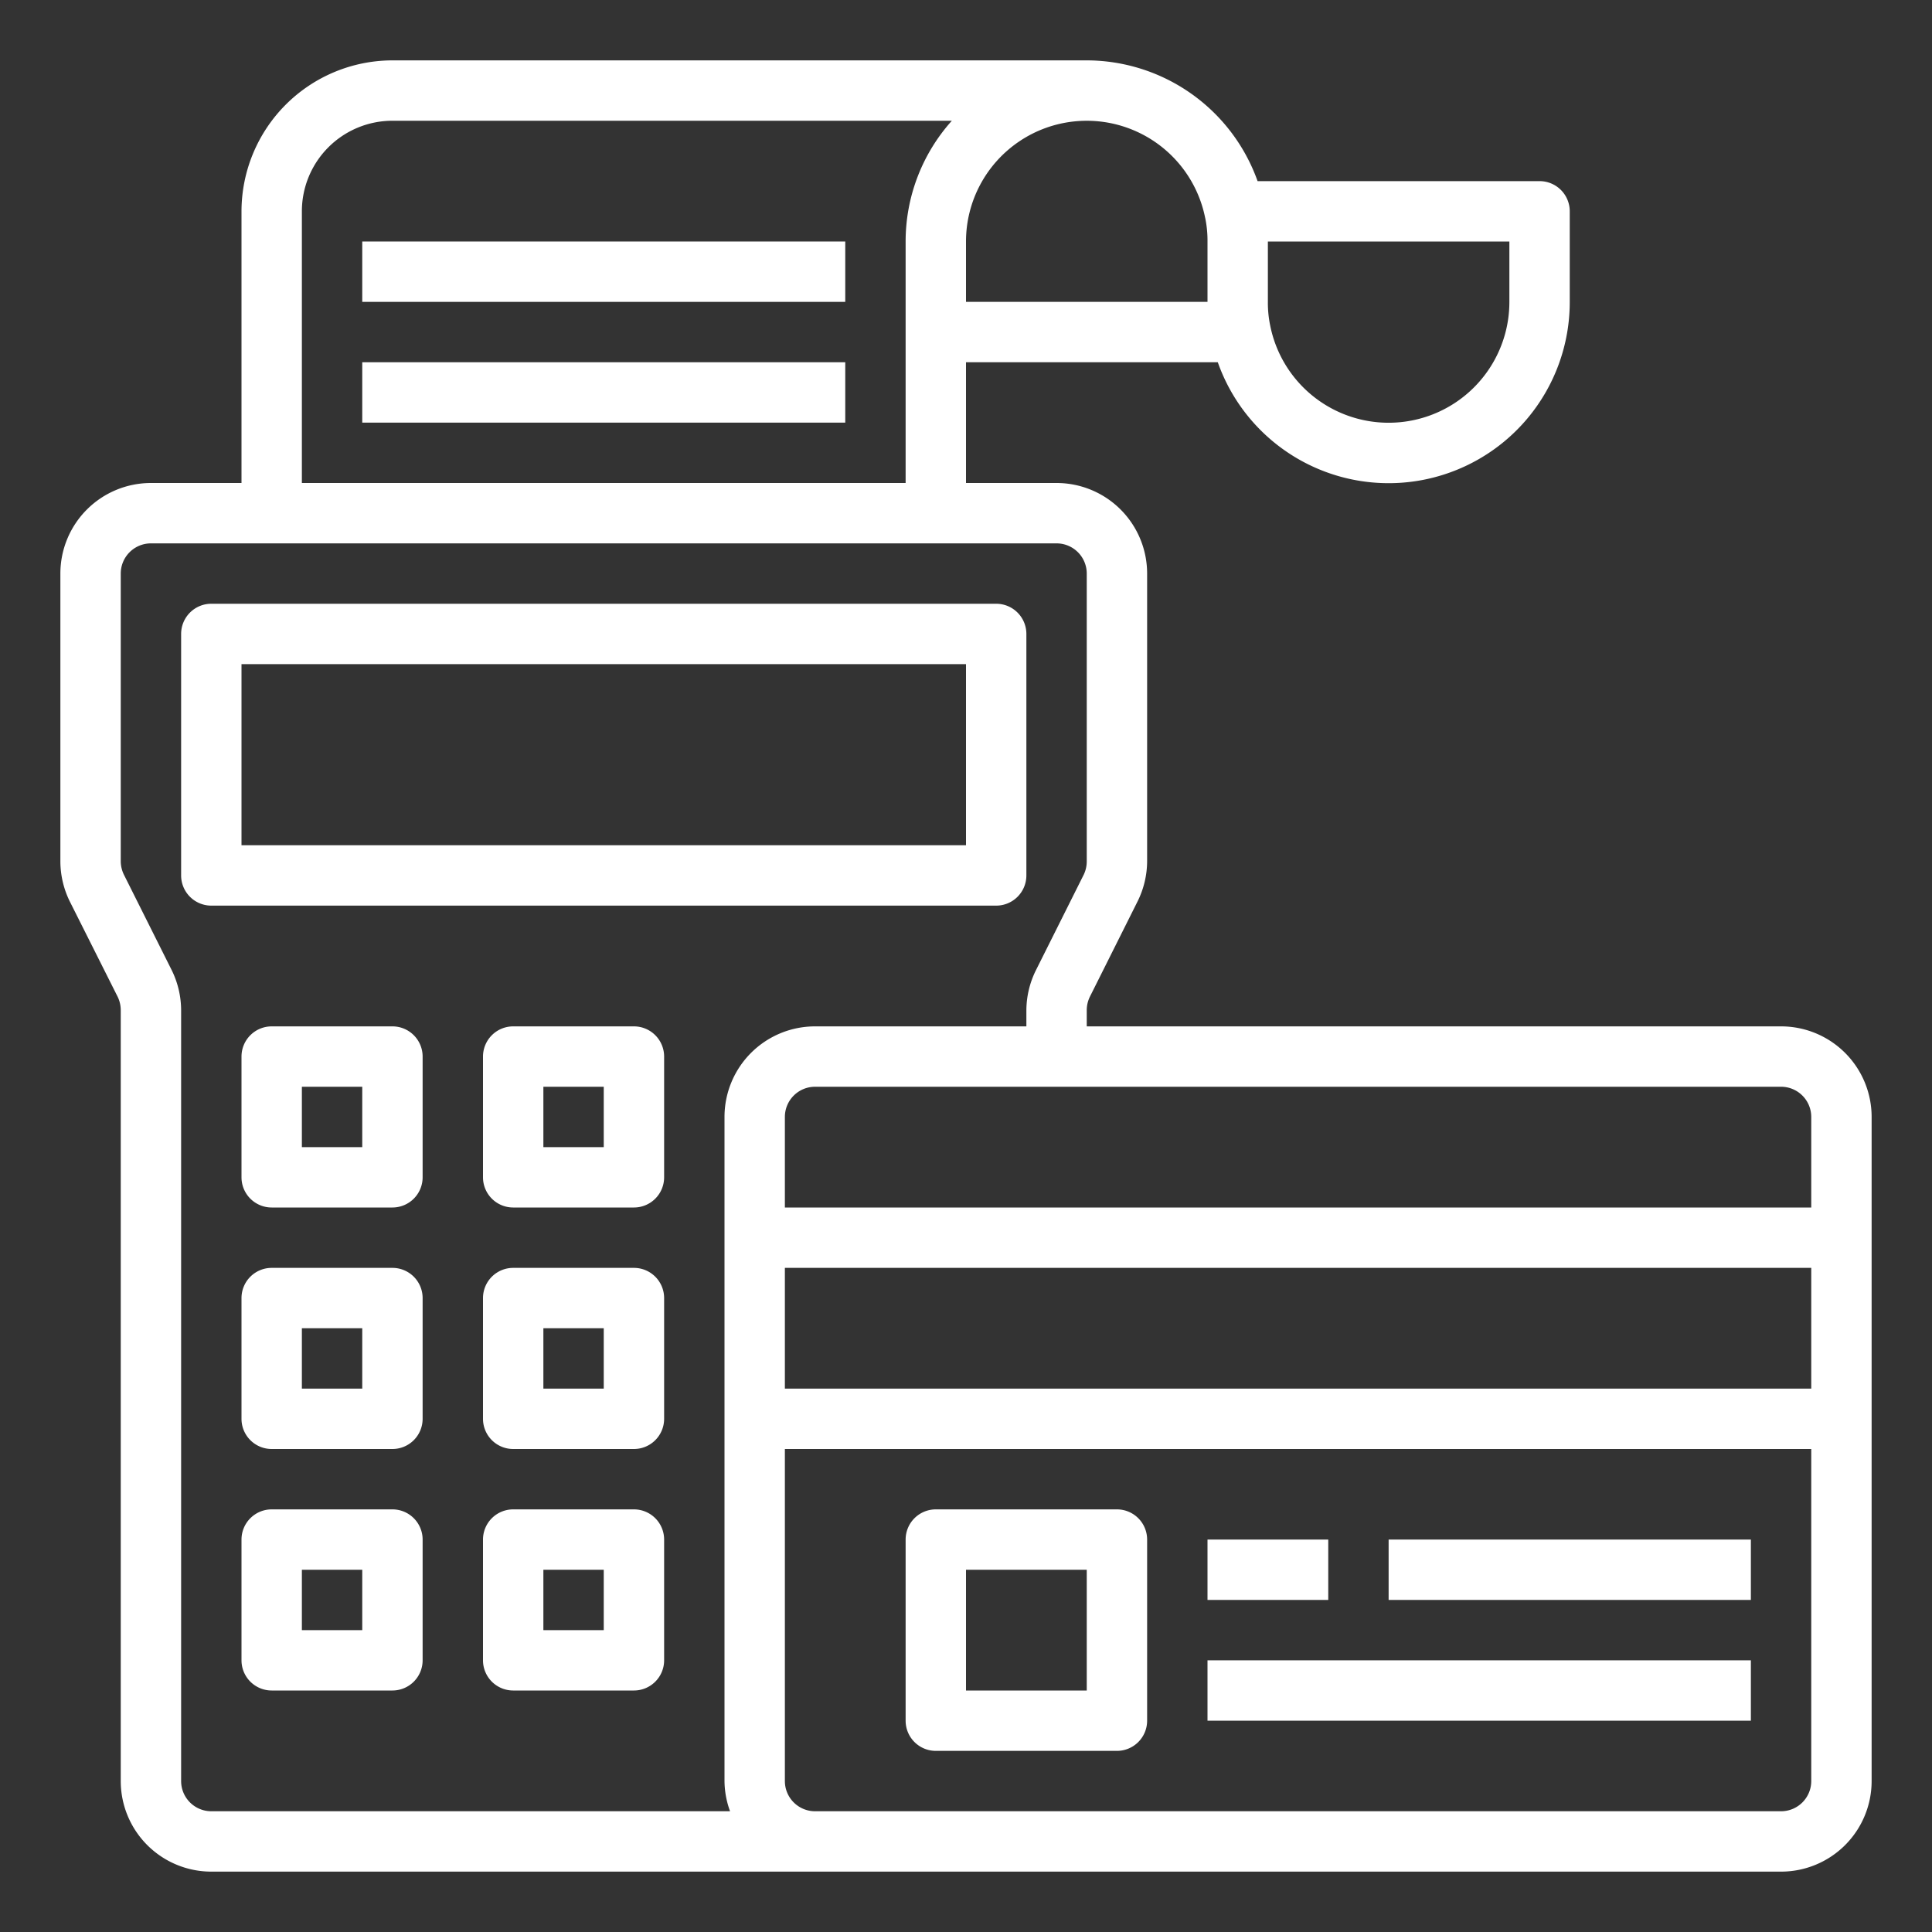 <?xml version="1.0"?>
<svg xmlns="http://www.w3.org/2000/svg" xmlns:xlink="http://www.w3.org/1999/xlink" xmlns:svgjs="http://svgjs.com/svgjs" version="1.1" width="512" height="512" x="0" y="0" viewBox="0 0 64 64" style="enable-background:new 0 0 512 512" xml:space="preserve"><rect x="0" y="0" width="64" height="64" fill="#333333" stroke="none"/><g><g xmlns="http://www.w3.org/2000/svg" id="Credit_card-3" data-name="Credit card"><path d="m34 29v-8a1 1 0 0 0 -1-1h-26a1 1 0 0 0 -1 1v8a1 1 0 0 0 1 1h26a1 1 0 0 0 1-1zm-2-1h-24v-6h24z" fill="#ffffff" data-original="#000000" style=""/><path d="m13 34h-4a1 1 0 0 0 -1 1v4a1 1 0 0 0 1 1h4a1 1 0 0 0 1-1v-4a1 1 0 0 0 -1-1zm-1 4h-2v-2h2z" fill="#ffffff" data-original="#000000" style=""/><path d="m21 34h-4a1 1 0 0 0 -1 1v4a1 1 0 0 0 1 1h4a1 1 0 0 0 1-1v-4a1 1 0 0 0 -1-1zm-1 4h-2v-2h2z" fill="#ffffff" data-original="#000000" style=""/><path d="m21 42h-4a1 1 0 0 0 -1 1v4a1 1 0 0 0 1 1h4a1 1 0 0 0 1-1v-4a1 1 0 0 0 -1-1zm-1 4h-2v-2h2z" fill="#ffffff" data-original="#000000" style=""/><path d="m21 50h-4a1 1 0 0 0 -1 1v4a1 1 0 0 0 1 1h4a1 1 0 0 0 1-1v-4a1 1 0 0 0 -1-1zm-1 4h-2v-2h2z" fill="#ffffff" data-original="#000000" style=""/><path d="m13 42h-4a1 1 0 0 0 -1 1v4a1 1 0 0 0 1 1h4a1 1 0 0 0 1-1v-4a1 1 0 0 0 -1-1zm-1 4h-2v-2h2z" fill="#ffffff" data-original="#000000" style=""/><path d="m13 50h-4a1 1 0 0 0 -1 1v4a1 1 0 0 0 1 1h4a1 1 0 0 0 1-1v-4a1 1 0 0 0 -1-1zm-1 4h-2v-2h2z" fill="#ffffff" data-original="#000000" style=""/><path d="m59 34h-23v-.528a1.019 1.019 0 0 1 .1-.447l1.579-3.156a3.014 3.014 0 0 0 .321-1.341v-9.528a3 3 0 0 0 -3-3h-3v-4h8.341a6 6 0 0 0 11.659-2v-3a1 1 0 0 0 -1-1h-9.341a6.019 6.019 0 0 0 -5.659-4h-23a5.006 5.006 0 0 0 -5 5v9h-3a3 3 0 0 0 -3 3v9.528a3.022 3.022 0 0 0 .316 1.342l1.584 3.154a1.027 1.027 0 0 1 .1.448v25.528a3 3 0 0 0 3 3h52a3 3 0 0 0 3-3v-22a3 3 0 0 0 -3-3zm-17-26h8v2a4 4 0 0 1 -7.923.785 3.671 3.671 0 0 1 -.077-.785zm18 29v3h-34v-3a1 1 0 0 1 1-1h32a1 1 0 0 1 1 1zm-34 5h34v4h-34zm13.919-34.8.005.02a3.658 3.658 0 0 1 .076.78v2h-8v-2a4 4 0 0 1 7.919-.8zm-29.919-.2a3 3 0 0 1 3-3h18.531a5.987 5.987 0 0 0 -1.531 4v8h-20zm-4 52v-25.528a3.022 3.022 0 0 0 -.316-1.342l-1.579-3.154a1.027 1.027 0 0 1 -.105-.448v-9.528a1 1 0 0 1 1-1h30a1 1 0 0 1 1 1v9.528a1.019 1.019 0 0 1 -.1.447l-1.579 3.156a3.014 3.014 0 0 0 -.321 1.341v.528h-7a3 3 0 0 0 -3 3v22a2.966 2.966 0 0 0 .184 1h-17.184a1 1 0 0 1 -1-1zm53 1h-32a1 1 0 0 1 -1-1v-11h34v11a1 1 0 0 1 -1 1z" fill="#ffffff" data-original="#000000" style=""/><path d="m37 50h-6a1 1 0 0 0 -1 1v6a1 1 0 0 0 1 1h6a1 1 0 0 0 1-1v-6a1 1 0 0 0 -1-1zm-1 6h-4v-4h4z" fill="#ffffff" data-original="#000000" style=""/><path d="m40 51h4v2h-4z" fill="#ffffff" data-original="#000000" style=""/><path d="m46 51h12v2h-12z" fill="#ffffff" data-original="#000000" style=""/><path d="m40 55h18v2h-18z" fill="#ffffff" data-original="#000000" style=""/><path d="m12 8h16v2h-16z" fill="#ffffff" data-original="#000000" style=""/><path d="m12 12h16v2h-16z" fill="#ffffff" data-original="#000000" style=""/></g></g></svg>
